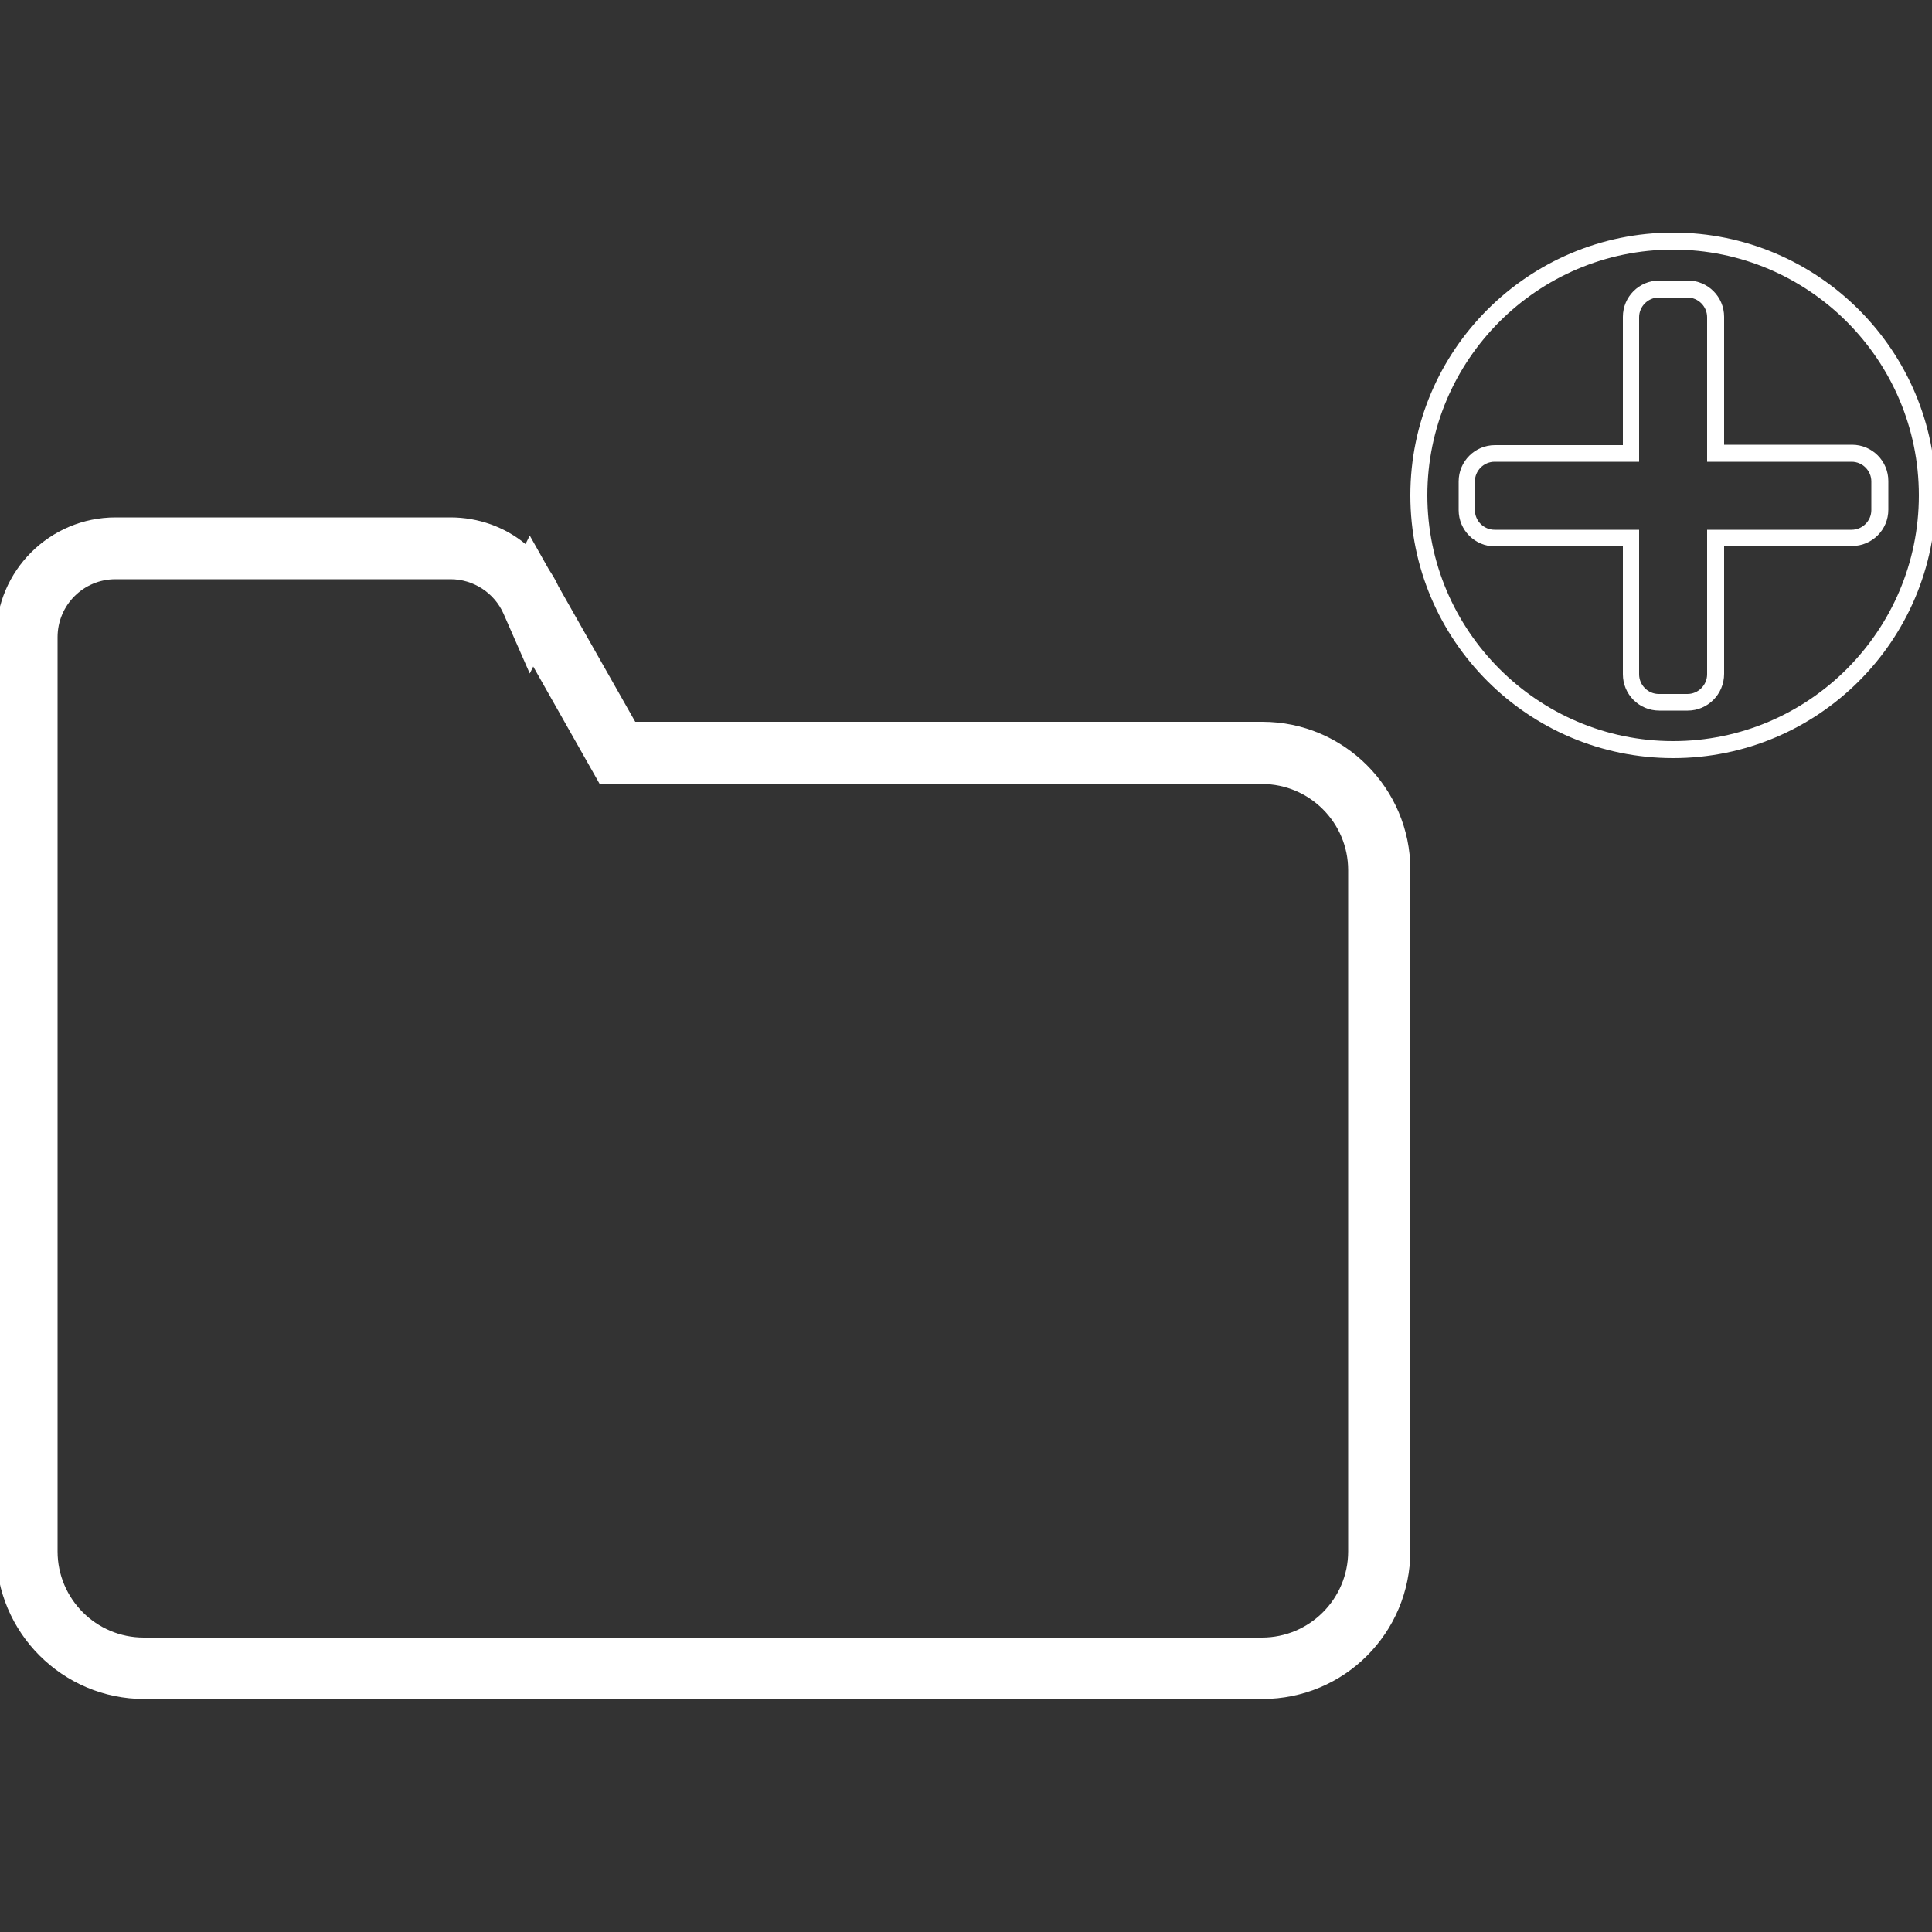 <?xml version="1.0" encoding="utf-8"?>
<!-- Generator: Adobe Illustrator 23.0.2, SVG Export Plug-In . SVG Version: 6.00 Build 0)  -->
<svg version="1.1" id="Layer_1" xmlns="http://www.w3.org/2000/svg" xmlns:xlink="http://www.w3.org/1999/xlink" x="0px" y="0px"
	 viewBox="0 0 500 500" style="enable-background:new 0 0 500 500;" xml:space="preserve">
<rect x="0" y="0" width="500" height="500" fill="#333333" stroke="none"/>
<style type="text/css">
	.st0{fill:#FFFFFF;}
</style>
<g>
	<g>
		<g>
			<g>
				<path class="st0" d="M326.7,439.7H37.3C16.2,439.7-1,422.5-1,401.4V164.8c0-17.1,13.9-30.9,30.9-30.9h86.7
					c7.2,0,14.1,2.5,19.4,6.9l1.1-2.2l4.9,8.7c0.9,1.4,1.8,2.8,2.5,4.4l19.9,35.1h162.3c21.1,0,38.3,17.2,38.3,38.3v176.2
					C365,422.6,347.9,439.7,326.7,439.7z M29.9,149.9c-8.3,0-15,6.7-15,15v236.6c0,12.3,10,22.3,22.3,22.3h289.4
					c12.3,0,22.3-10,22.3-22.3V225.2c0-12.3-10-22.3-22.3-22.3H155.2L138,172.5l-0.9,1.8l-6.8-15.5c-2.4-5.4-7.8-8.9-13.7-8.9
					L29.9,149.9L29.9,149.9z"/>
			</g>
		</g>
	</g>
	<g>
		<path class="st0" d="M433,196.2c-37.5,0-68-30.5-68-68s30.5-68,68-68s68,30.5,68,68C501,165.8,470.5,196.2,433,196.2z M433,64.6
			c-35.1,0-63.6,28.6-63.6,63.6s28.6,63.6,63.6,63.6c35.1,0,63.6-28.6,63.6-63.6S468.1,64.6,433,64.6z M436.8,183.9h-7.4
			c-5.2,0-9.4-4.2-9.4-9.4v-33.1h-33.1c-5.2,0-9.4-4.2-9.4-9.4v-7.4c0-5.2,4.2-9.4,9.4-9.4H420V82c0-5.2,4.2-9.4,9.4-9.4h7.4
			c5.2,0,9.4,4.2,9.4,9.4v33.1h33.1c5.2,0,9.4,4.2,9.4,9.4v7.4c0,5.2-4.2,9.4-9.4,9.4h-33.1v33.1
			C446.2,179.7,441.9,183.9,436.8,183.9z M386.8,119.5c-2.8,0-5.1,2.3-5.1,5.1v7.4c0,2.8,2.3,5.1,5.1,5.1h37.4v37.4
			c0,2.8,2.3,5.1,5.1,5.1h7.4c2.8,0,5.1-2.3,5.1-5.1v-37.4h37.4c2.8,0,5.1-2.3,5.1-5.1v-7.4c0-2.8-2.3-5.1-5.1-5.1h-37.4V82.1
			c0-2.8-2.3-5.1-5.1-5.1h-7.4c-2.8,0-5.1,2.3-5.1,5.1v37.4H386.8z"/>
	</g>
</g>
</svg>
